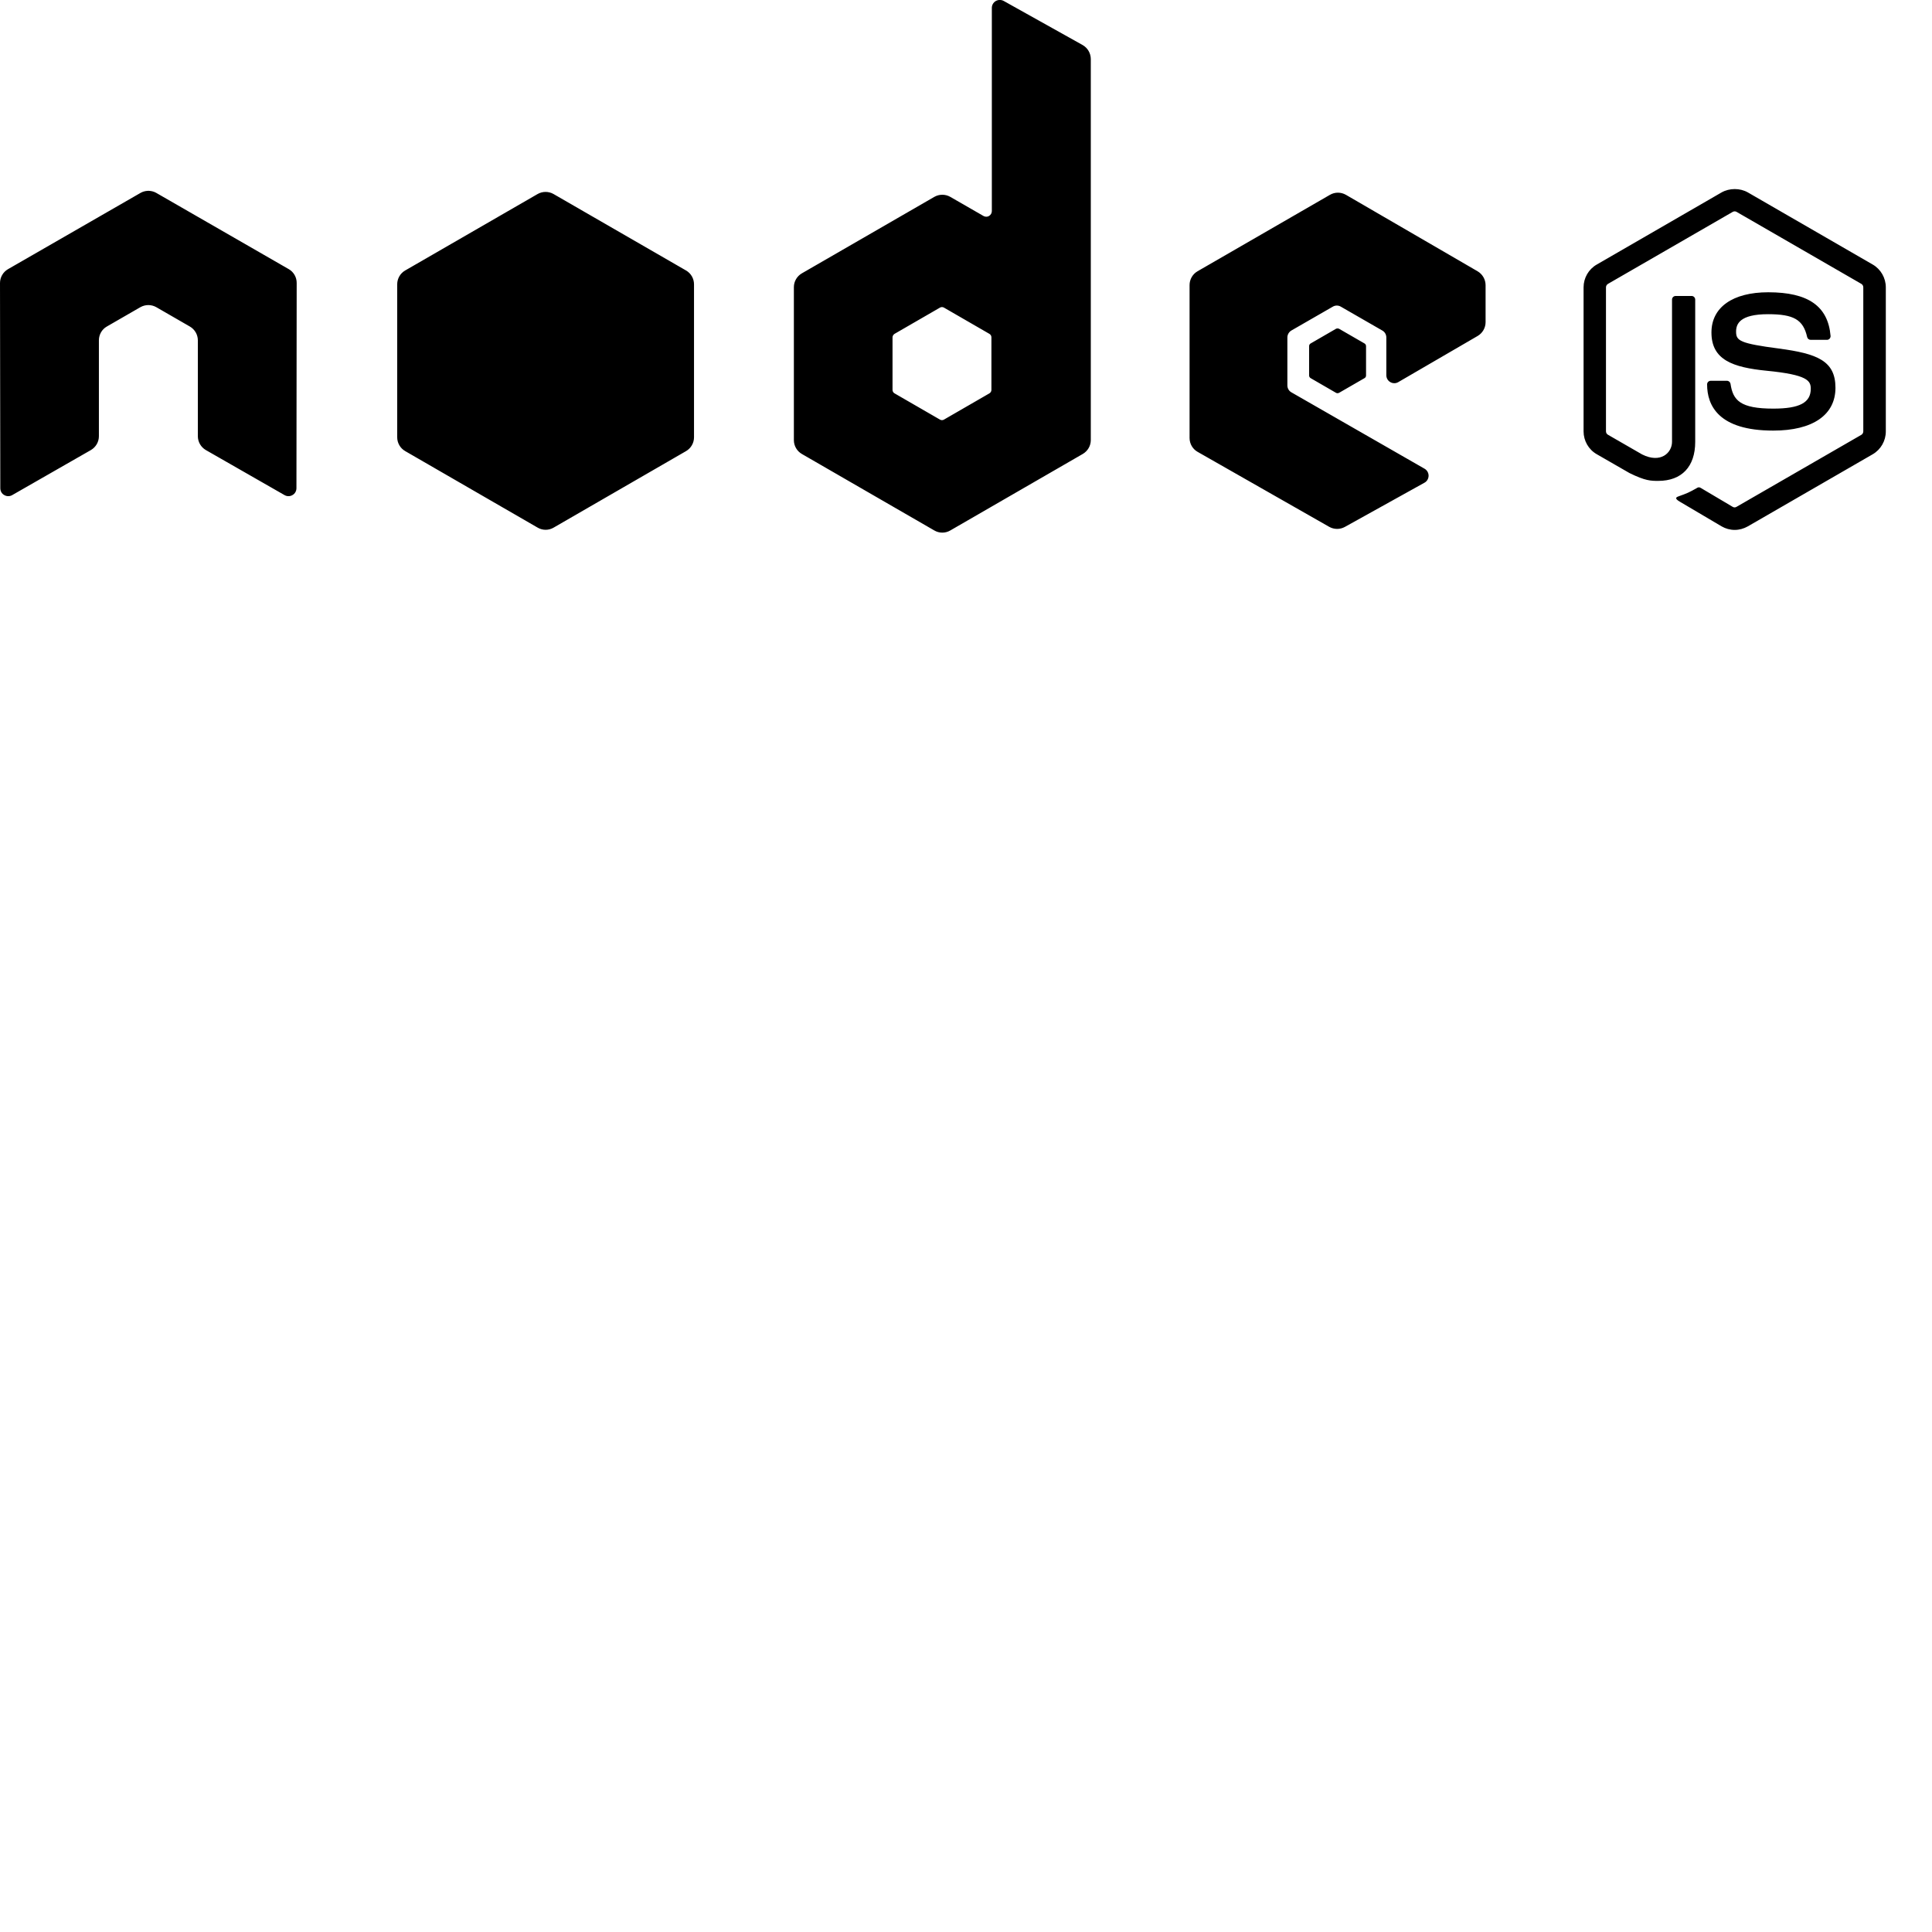 <?xml version="1.0" encoding="utf-8"?>
<!DOCTYPE svg PUBLIC "-//W3C//DTD SVG 1.1//EN" "http://www.w3.org/Graphics/SVG/1.1/DTD/svg11.dtd">
<svg version="1.1" id="Layer_1" xmlns="http://www.w3.org/2000/svg" xmlns:xlink="http://www.w3.org/1999/xlink" x="0px" y="0px"
	 width="32px" height="32px" viewBox="0 0 32 32" enable-background="new
	  0 0 32 32" xml:space="preserve">
<path d="M4.783,4.458L2.59,3.196C2.553,3.174,2.511,3.163,2.469,3.161H2.447C2.405,3.163,2.363,3.174,2.326,3.196L0.133,4.458C0.051,4.505,0,4.593,0,4.688l0.005,3.398c0,0.047,0.024,0.092,0.066,0.114c0.041,0.024,0.091,0.024,0.132,0l1.303-0.746c0.083-0.049,0.132-0.136,0.132-0.229V5.637c0-0.095,0.05-0.183,0.132-0.229l0.555-0.32c0.041-0.023,0.086-0.035,0.132-0.035c0.045,0,0.092,0.012,0.132,0.035l0.555,0.32c0.082,0.047,0.133,0.135,0.133,0.229v1.588c0,0.094,0.051,0.182,0.132,0.229l1.303,0.746c0.041,0.024,0.092,0.024,0.132,0c0.041-0.022,0.066-0.067,0.066-0.114l0.004-3.398C4.915,4.593,4.865,4.505,4.783,4.458zM17.93,0.745l-1.305-0.729c-0.042-0.023-0.091-0.022-0.132,0.001c-0.041,0.024-0.065,0.067-0.065,0.114v3.365c0,0.033-0.018,0.064-0.046,0.081s-0.064,0.017-0.093,0l-0.549-0.316c-0.082-0.047-0.183-0.047-0.265,0l-2.193,1.266c-0.082,0.047-0.133,0.135-0.133,0.229V7.29c0,0.095,0.051,0.182,0.132,0.229l2.194,1.267c0.082,0.048,0.183,0.048,0.265,0l2.194-1.267c0.082-0.048,0.133-0.135,0.133-0.229V0.977C18.066,0.88,18.014,0.792,17.93,0.745zM16.421,6.458c0,0.023-0.013,0.045-0.033,0.057l-0.753,0.435c-0.021,0.012-0.045,0.012-0.066,0l-0.753-0.435c-0.021-0.012-0.033-0.034-0.033-0.057v-0.87c0-0.023,0.013-0.045,0.033-0.058l0.753-0.435c0.021-0.012,0.045-0.012,0.066,0l0.753,0.435c0.021,0.012,0.033,0.034,0.033,0.058V6.458zM24.473,4.493l-2.18-1.266c-0.082-0.047-0.183-0.048-0.265,0l-2.193,1.266c-0.082,0.047-0.132,0.135-0.132,0.229v2.532c0,0.096,0.051,0.184,0.133,0.23l2.18,1.242c0.08,0.045,0.179,0.046,0.26,0.001l1.318-0.732c0.042-0.023,0.067-0.067,0.068-0.115c0-0.048-0.025-0.092-0.066-0.116l-2.207-1.266c-0.041-0.023-0.066-0.067-0.066-0.115V5.59c0-0.047,0.025-0.091,0.065-0.115l0.688-0.396c0.041-0.024,0.091-0.024,0.132,0l0.688,0.396c0.041,0.023,0.066,0.067,0.066,0.115v0.625c0,0.047,0.025,0.091,0.066,0.114c0.041,0.024,0.092,0.024,0.132,0l1.314-0.764c0.081-0.047,0.132-0.135,0.132-0.229V4.722C24.605,4.628,24.555,4.541,24.473,4.493zM11.363,4.48L9.169,3.214c-0.082-0.047-0.183-0.047-0.265,0L6.711,4.48C6.629,4.527,6.579,4.615,6.579,4.709v2.534c0,0.095,0.051,0.182,0.133,0.229l2.193,1.267c0.082,0.048,0.183,0.048,0.265,0l2.193-1.267c0.082-0.048,0.132-0.135,0.132-0.229V4.709C11.495,4.615,11.445,4.527,11.363,4.48zM31.019,4.382L28.95,3.187c-0.13-0.074-0.304-0.074-0.435,0l-2.068,1.195c-0.135,0.077-0.218,0.222-0.218,0.377v2.386c0,0.156,0.083,0.301,0.218,0.378l0.542,0.312c0.263,0.13,0.356,0.13,0.477,0.13c0.389,0,0.612-0.236,0.612-0.646V4.962c0-0.033-0.027-0.06-0.06-0.06h-0.263c-0.033,0-0.061,0.026-0.061,0.06v2.356c0,0.182-0.188,0.363-0.495,0.209l-0.566-0.326c-0.021-0.012-0.033-0.033-0.033-0.057V4.759c0-0.023,0.013-0.045,0.033-0.057l2.067-1.193c0.019-0.011,0.044-0.011,0.063,0l2.067,1.193c0.02,0.012,0.032,0.034,0.032,0.057v2.386c0,0.023-0.013,0.046-0.032,0.057l-2.068,1.193c-0.018,0.012-0.045,0.012-0.063,0l-0.53-0.314c-0.017-0.01-0.036-0.013-0.052-0.004c-0.146,0.083-0.175,0.094-0.312,0.143c-0.034,0.012-0.084,0.031,0.019,0.09l0.691,0.408c0.065,0.038,0.141,0.059,0.217,0.059s0.151-0.021,0.218-0.059l2.068-1.194c0.134-0.078,0.217-0.222,0.217-0.378V4.759C31.235,4.604,31.152,4.459,31.019,4.382zM29.371,6.768c-0.548,0-0.668-0.138-0.708-0.41c-0.005-0.029-0.029-0.051-0.06-0.051h-0.268c-0.033,0-0.06,0.026-0.06,0.06c0,0.349,0.189,0.765,1.095,0.765c0.655,0,1.031-0.259,1.031-0.709c0-0.447-0.302-0.566-0.938-0.65c-0.643-0.085-0.708-0.128-0.708-0.279c0-0.125,0.056-0.29,0.531-0.29c0.425,0,0.581,0.091,0.646,0.378c0.006,0.027,0.03,0.047,0.059,0.047h0.269c0.017,0,0.032-0.007,0.044-0.019c0.011-0.013,0.017-0.029,0.016-0.046c-0.042-0.493-0.37-0.723-1.032-0.723c-0.59,0-0.941,0.249-0.941,0.666c0,0.453,0.35,0.578,0.916,0.634c0.677,0.066,0.729,0.166,0.729,0.298C29.992,6.669,29.807,6.768,29.371,6.768zM22.128,5.446l-0.42,0.243c-0.016,0.009-0.025,0.026-0.025,0.044v0.486c0,0.019,0.01,0.035,0.025,0.044l0.42,0.243c0.016,0.009,0.035,0.009,0.052,0l0.421-0.243c0.016-0.009,0.025-0.025,0.025-0.044V5.733c0-0.018-0.01-0.035-0.025-0.044L22.18,5.446C22.163,5.438,22.144,5.438,22.128,5.446z"/>
</svg>
